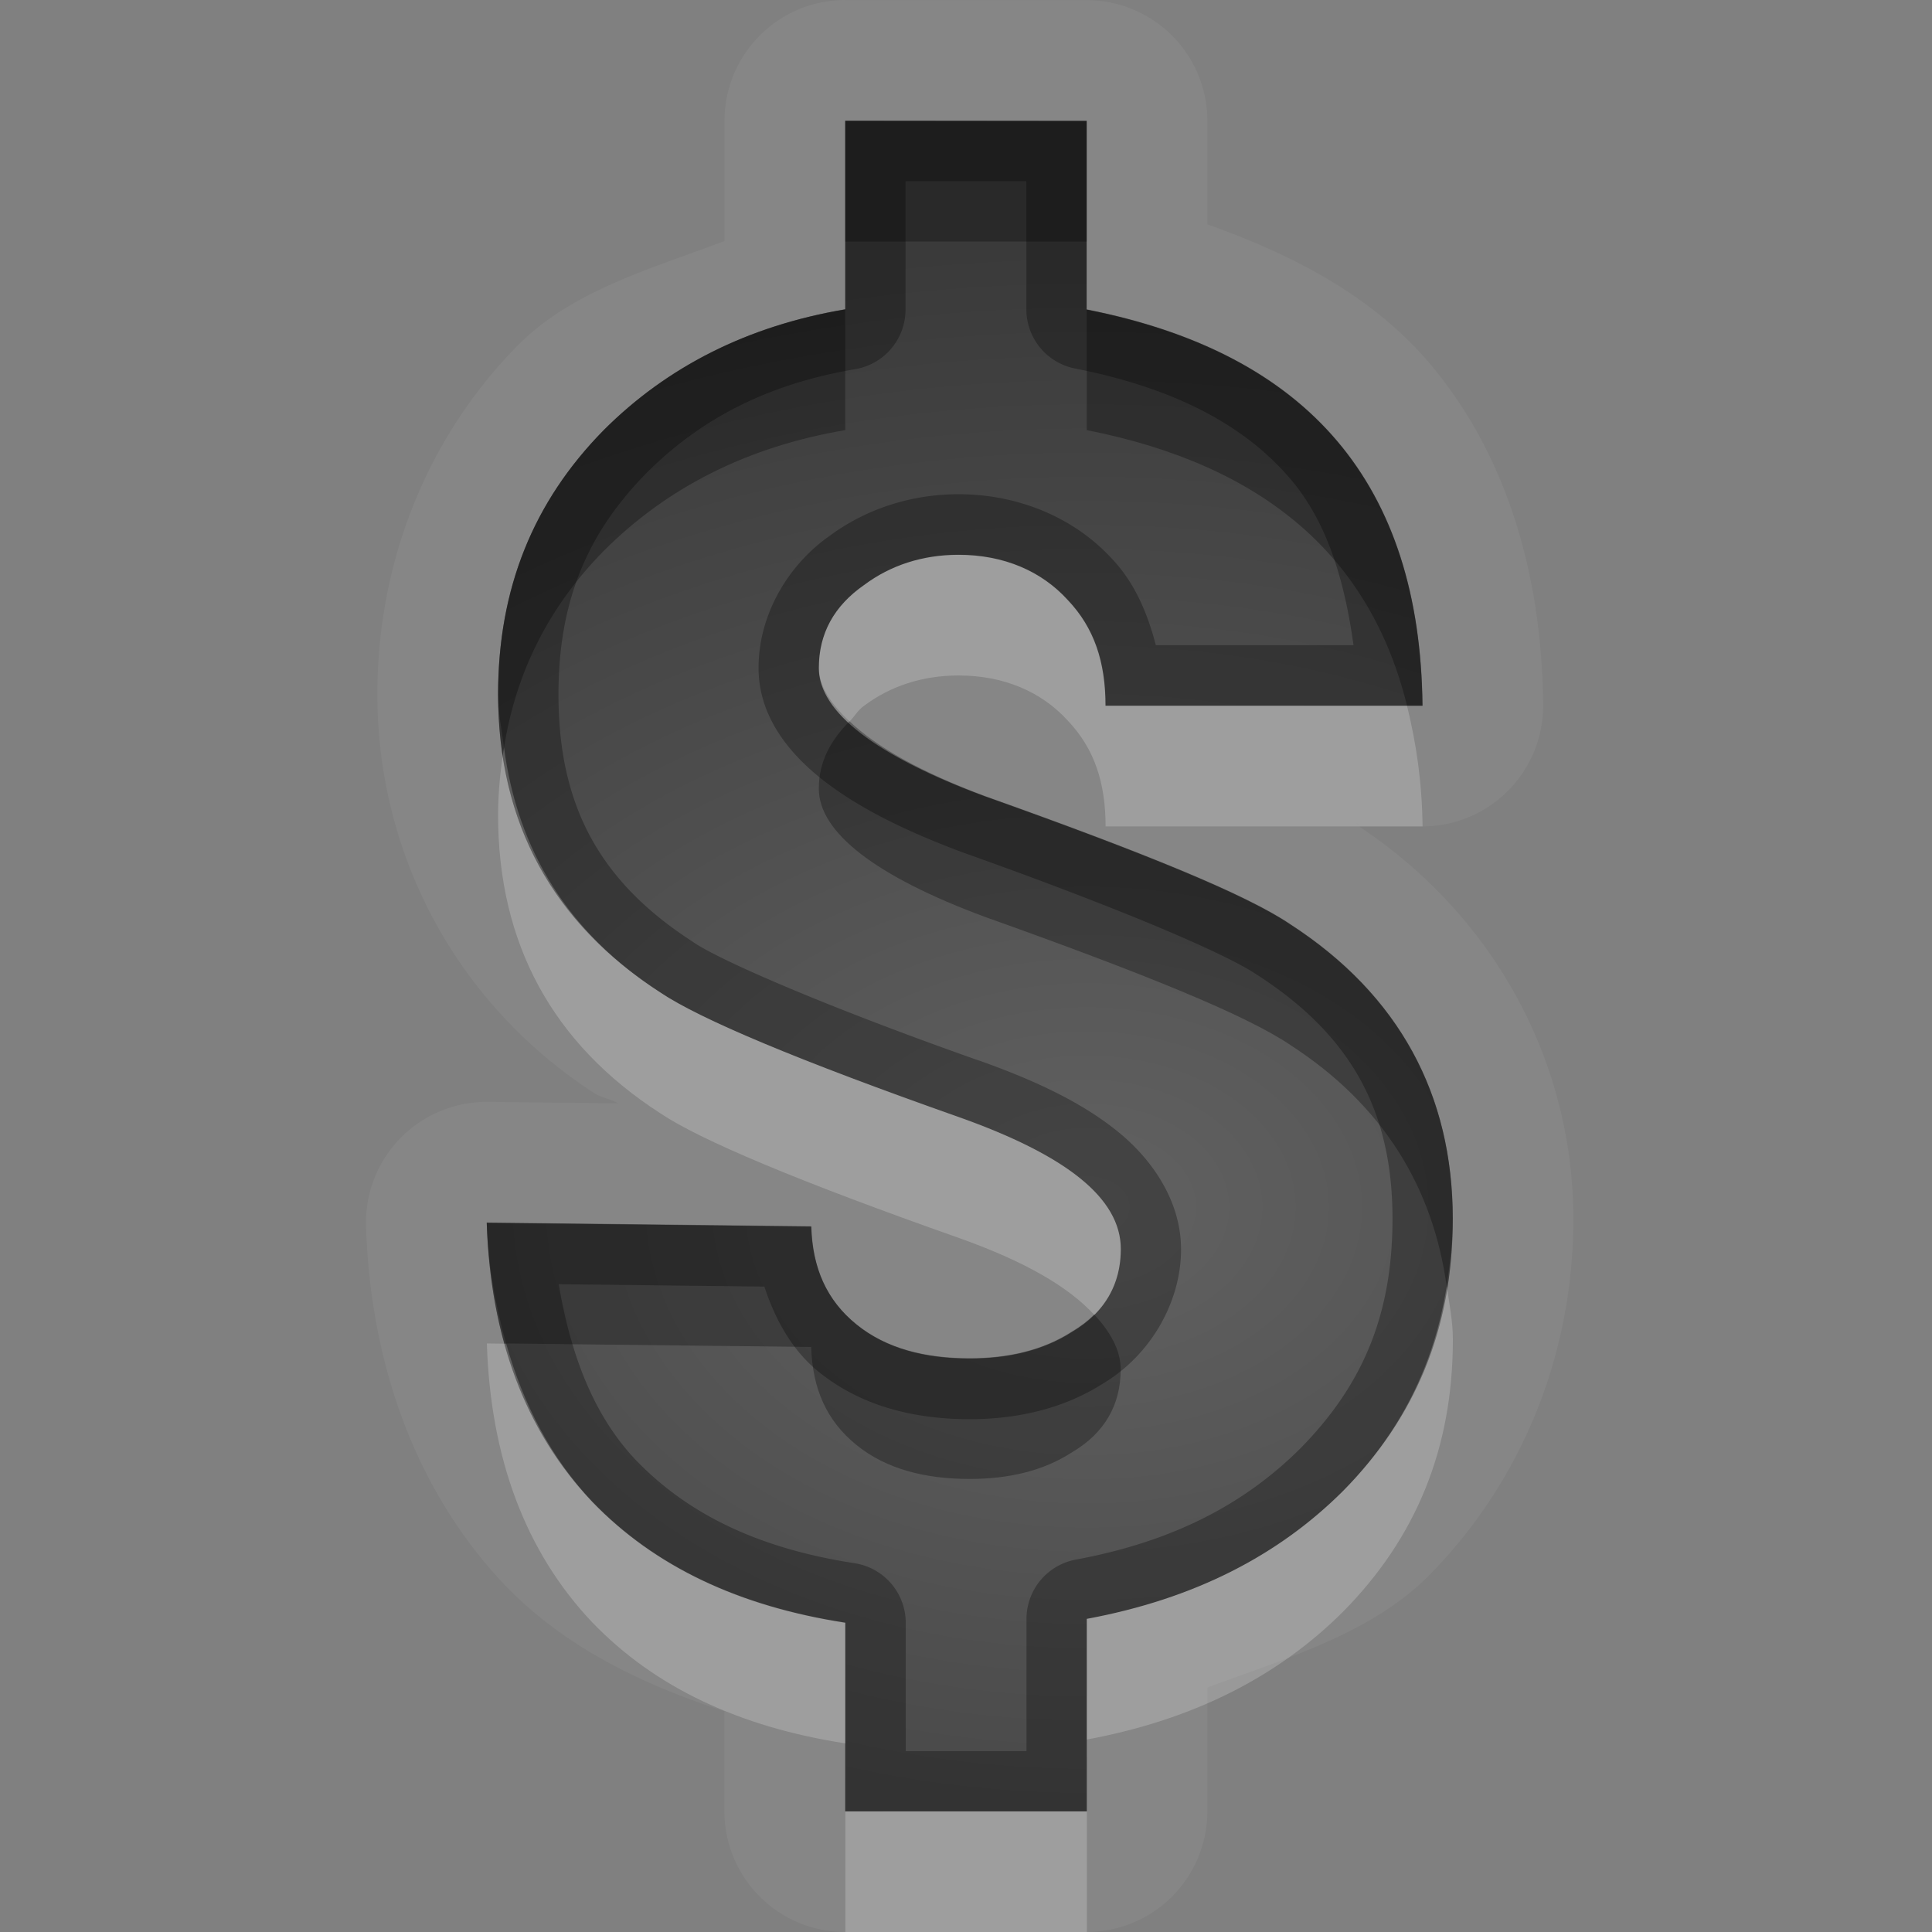 <?xml version="1.0" encoding="UTF-8"?>
<svg id="svg30" width="16" height="16" version="1.1" xmlns="http://www.w3.org/2000/svg" xmlns:cc="http://creativecommons.org/ns#" xmlns:dc="http://purl.org/dc/elements/1.1/" xmlns:rdf="http://www.w3.org/1999/02/22-rdf-syntax-ns#">
 <rect width="100%" height="100%" fill="#808080" stroke="none"/>
 <defs id="defs7">
  <radialGradient id="gr0" cx="9" cy="10" r="11" gradientTransform="matrix(1 0 0 .727 0 2.727)" gradientUnits="userSpaceOnUse">
   <stop id="stop2" stop-opacity=".235" offset="0"/>
   <stop id="stop4" stop-opacity=".549" offset="1"/>
  </radialGradient>
 </defs>
 <path id="path9" d="m7 0a1 1 0 0 0-1 1v0.996c-0.61 0.23-1.257 0.409-1.707 0.859a1 1 0 0 0-0.006 0.006c-0.753 0.765-1.162 1.795-1.162 2.889-1e-6 1.345 0.67 2.575 1.799 3.305 0.041 0.028 0.152 0.055 0.195 0.082l-1.076-0.012a1 1 0 0 0-1.012 1.031c0.036 1.135 0.409 2.191 1.15 2.971a1 1 0 0 0 0.006 0.006c0.488 0.506 1.126 0.816 1.812 1.039v0.828a1 1 0 0 0 1 1h2a1 1 0 0 0 1-1v-1.025c0.661-0.244 1.358-0.449 1.832-0.924a1 1 0 0 0 0.006-0.006c0.757-0.769 1.193-1.813 1.193-2.951-1.1e-5 -1.3-0.657-2.51-1.775-3.25h0.525a1 1 0 0 0 1-1.01c-0.011-1.082-0.304-2.074-0.943-2.828-0.466-0.549-1.12-0.894-1.838-1.148v-0.857a1 1 0 0 0-1-1h-2zm0 1h2v1.562c1.842 0.363 2.762 1.448 2.781 3.281h-2.625c-1e-5 -0.364-0.094-0.645-0.312-0.875-0.218-0.24-0.53-0.375-0.906-0.375-0.297 1e-5 -0.563 0.087-0.781 0.25-0.248 0.172-0.375 0.4-0.375 0.688 0 0.364 0.473 0.727 1.375 1.062 1.318 0.47 2.164 0.813 2.531 1.062 0.902 0.585 1.344 1.412 1.344 2.438-1e-5 0.91-0.311 1.646-0.906 2.25-0.538 0.538-1.236 0.898-2.125 1.062v1.594h-2v-1.562c-0.879-0.136-1.576-0.464-2.094-1-0.555-0.585-0.845-1.364-0.875-2.312l2.688 0.031c0.01 0.345 0.127 0.611 0.375 0.812 0.248 0.201 0.571 0.281 0.938 0.281 0.317 0 0.606-0.065 0.844-0.219 0.278-0.163 0.406-0.4 0.406-0.688-1e-4 -0.422-0.452-0.778-1.344-1.094-1.328-0.469-2.142-0.811-2.469-1.031-0.892-0.575-1.344-1.405-1.344-2.469 0-0.872 0.29-1.593 0.875-2.188 0.523-0.523 1.188-0.863 2-1v-1.562zm4.231 5.816 0.02 0.012c-0.003-0.002-0.011-0.004-0.014-0.006-0.002-0.002-0.003-0.004-0.006-0.006z" fill="#fff" opacity=".05"/>
 <path id="base" d="m7 1v1.562c-0.812 0.137-1.477 0.477-2 1-0.585 0.594-0.875 1.315-0.875 2.188-8e-7 1.064 0.452 1.894 1.344 2.469 0.327 0.22 1.14 0.562 2.469 1.031 0.892 0.316 1.344 0.672 1.344 1.094-6e-6 0.287-0.129 0.525-0.406 0.688-0.238 0.153-0.527 0.219-0.844 0.219-0.367 2e-6 -0.69-0.08-0.938-0.281-0.248-0.201-0.365-0.468-0.375-0.812l-2.688-0.031c0.03 0.949 0.32 1.728 0.875 2.312 0.517 0.536 1.215 0.864 2.094 1v1.562h2v-1.594c0.889-0.165 1.587-0.524 2.125-1.062 0.595-0.604 0.906-1.34 0.906-2.25-9e-6 -1.025-0.442-1.853-1.344-2.438-0.367-0.249-1.213-0.593-2.531-1.062-0.902-0.335-1.375-0.698-1.375-1.062-3e-6 -0.287 0.127-0.515 0.375-0.688 0.218-0.163 0.484-0.25 0.781-0.25 0.377 8e-6 0.688 0.135 0.906 0.375 0.218 0.23 0.312 0.511 0.312 0.875h2.625c-0.019-1.833-0.939-2.918-2.781-3.281v-1.562z" fill="url(#gr0)"/>
 <path id="path15" d="m7 1v1.562c-0.812 0.137-1.477 0.477-2 1-0.585 0.594-0.875 1.315-0.875 2.188-8e-7 1.064 0.452 1.894 1.344 2.469 0.327 0.22 1.14 0.562 2.469 1.031 0.892 0.316 1.344 0.672 1.344 1.094-6e-6 0.287-0.129 0.525-0.406 0.688-0.238 0.153-0.527 0.219-0.844 0.219-0.367 2e-6 -0.69-0.08-0.938-0.281-0.248-0.201-0.365-0.468-0.375-0.812l-2.688-0.031c0.03 0.949 0.32 1.728 0.875 2.312 0.517 0.536 1.215 0.864 2.094 1v1.562h2v-1.594c0.889-0.165 1.587-0.524 2.125-1.062 0.595-0.604 0.906-1.34 0.906-2.25-9e-6 -1.025-0.442-1.853-1.344-2.438-0.367-0.249-1.213-0.593-2.531-1.062-0.902-0.335-1.375-0.698-1.375-1.062-3e-6 -0.287 0.127-0.515 0.375-0.688 0.218-0.163 0.484-0.25 0.781-0.25 0.377 8e-6 0.688 0.135 0.906 0.375 0.218 0.23 0.312 0.511 0.312 0.875h2.625c-0.019-1.833-0.939-2.918-2.781-3.281v-1.562h-2zm0.5 0.5h1v1.062a0.5 0.5 0 0 0 0.404 0.49c0.844 0.166 1.415 0.48 1.789 0.922 0.287 0.339 0.44 0.811 0.516 1.369h-1.637c-0.068-0.262-0.172-0.511-0.359-0.711l-0.002-0.002c-0.314-0.344-0.778-0.537-1.273-0.537-0.392 1.32e-5 -0.768 0.122-1.072 0.348-0.347 0.245-0.584 0.658-0.584 1.09 0 0.399 0.249 0.709 0.545 0.938s0.677 0.415 1.156 0.594a0.5 0.5 0 0 0 0.006 0.002c1.309 0.466 2.17 0.837 2.418 1.006a0.5 0.5 0 0 0 0.01 0.006c0.784 0.508 1.115 1.136 1.115 2.018-9e-6 0.795-0.248 1.376-0.76 1.897l-0.002 0.002c-0.464 0.463-1.056 0.773-1.861 0.922a0.5 0.5 0 0 0-0.408 0.492v1.094h-1v-1.062a0.5 0.5 0 0 0-0.424-0.494c-0.796-0.123-1.375-0.404-1.807-0.85l-0.004-0.004c-0.353-0.373-0.54-0.875-0.639-1.457l1.703 0.02c0.09 0.27 0.225 0.523 0.449 0.705 0.362 0.294 0.812 0.393 1.252 0.393 0.383 0 0.771-0.082 1.107-0.297 0.395-0.238 0.643-0.677 0.643-1.109-9.23e-5 -0.389-0.227-0.735-0.523-0.975s-0.676-0.421-1.152-0.59a0.5 0.5 0 0 1-0.002 0c-1.317-0.465-2.148-0.835-2.356-0.975a0.5 0.5 0 0 0-0.008-0.006c-0.773-0.498-1.115-1.127-1.115-2.049 0-0.761 0.23-1.327 0.73-1.836 0.449-0.449 1.007-0.737 1.728-0.859a0.5 0.5 0 0 0 0.416-0.492v-1.062z" opacity=".3"/>
 <path id="path20" d="m7 1v1h2v-1h-2zm0 1.562c-0.812 0.137-1.477 0.477-2 1-0.585 0.594-0.875 1.315-0.875 2.188-1e-7 0.155 0.03 0.294 0.049 0.439 0.101-0.626 0.372-1.166 0.826-1.627 0.523-0.523 1.188-0.863 2-1v-1zm2 0v1c1.474 0.291 2.349 1.052 2.652 2.281h0.129c-0.019-1.833-0.939-2.918-2.781-3.281zm-1.965 3.412c-0.153 0.154-0.254 0.332-0.254 0.557 0 0.364 0.473 0.727 1.375 1.062 1.318 0.47 2.164 0.813 2.531 1.062 0.765 0.495 1.179 1.175 1.293 1.992 0.028-0.179 0.051-0.361 0.051-0.555-9e-6 -1.025-0.442-1.853-1.344-2.438-0.367-0.249-1.213-0.593-2.531-1.062-0.534-0.199-0.897-0.407-1.121-0.619zm-3.004 4.15c0.011 0.362 0.073 0.691 0.16 1.002l2.527 0.029c0.01 0.345 0.127 0.611 0.375 0.812 0.248 0.201 0.571 0.281 0.938 0.281 0.317 0 0.606-0.065 0.844-0.219 0.278-0.163 0.406-0.4 0.406-0.688-3.83e-5 -0.162-0.087-0.311-0.219-0.455-0.053 0.052-0.115 0.1-0.188 0.143-0.238 0.153-0.527 0.219-0.844 0.219-0.367 2e-6 -0.69-0.08-0.938-0.281-0.248-0.201-0.365-0.468-0.375-0.812l-2.688-0.031z" opacity=".3"/>
 <path id="path25" d="m7.938 4.594c-0.297 1e-5 -0.563 0.087-0.781 0.25-0.248 0.172-0.375 0.4-0.375 0.688 0 0.149 0.099 0.297 0.254 0.443 0.042-0.043 0.067-0.093 0.121-0.131 0.218-0.163 0.484-0.25 0.781-0.25 0.377 8e-6 0.688 0.135 0.906 0.375 0.218 0.23 0.312 0.511 0.312 0.875h2.625c-0.004-0.366-0.053-0.693-0.129-1h-2.496c-1e-5 -0.364-0.094-0.645-0.312-0.875-0.218-0.24-0.53-0.375-0.906-0.375zm-3.764 1.596c-0.029 0.18-0.049 0.366-0.049 0.561-8e-7 1.064 0.452 1.894 1.344 2.469 0.327 0.22 1.14 0.562 2.469 1.031 0.55 0.195 0.913 0.407 1.125 0.639 0.148-0.148 0.219-0.333 0.219-0.545-1e-4 -0.422-0.452-0.778-1.344-1.094-1.328-0.469-2.142-0.811-2.469-1.031-0.762-0.491-1.183-1.179-1.295-2.029zm7.807 4.459c-0.103 0.659-0.388 1.22-0.855 1.695-0.538 0.538-1.236 0.898-2.125 1.062v1c0.889-0.165 1.587-0.524 2.125-1.062 0.595-0.604 0.906-1.34 0.906-2.25-1e-6 -0.156-0.03-0.298-0.051-0.445zm-7.949 0.477c0.03 0.949 0.32 1.728 0.875 2.312 0.517 0.536 1.215 0.864 2.094 1v-1c-0.879-0.136-1.576-0.464-2.094-1-0.343-0.362-0.573-0.806-0.715-1.31l-0.16-0.002zm2.969 3.875v1h2v-1h-2z" fill="#fff" opacity=".2"/>
</svg>
